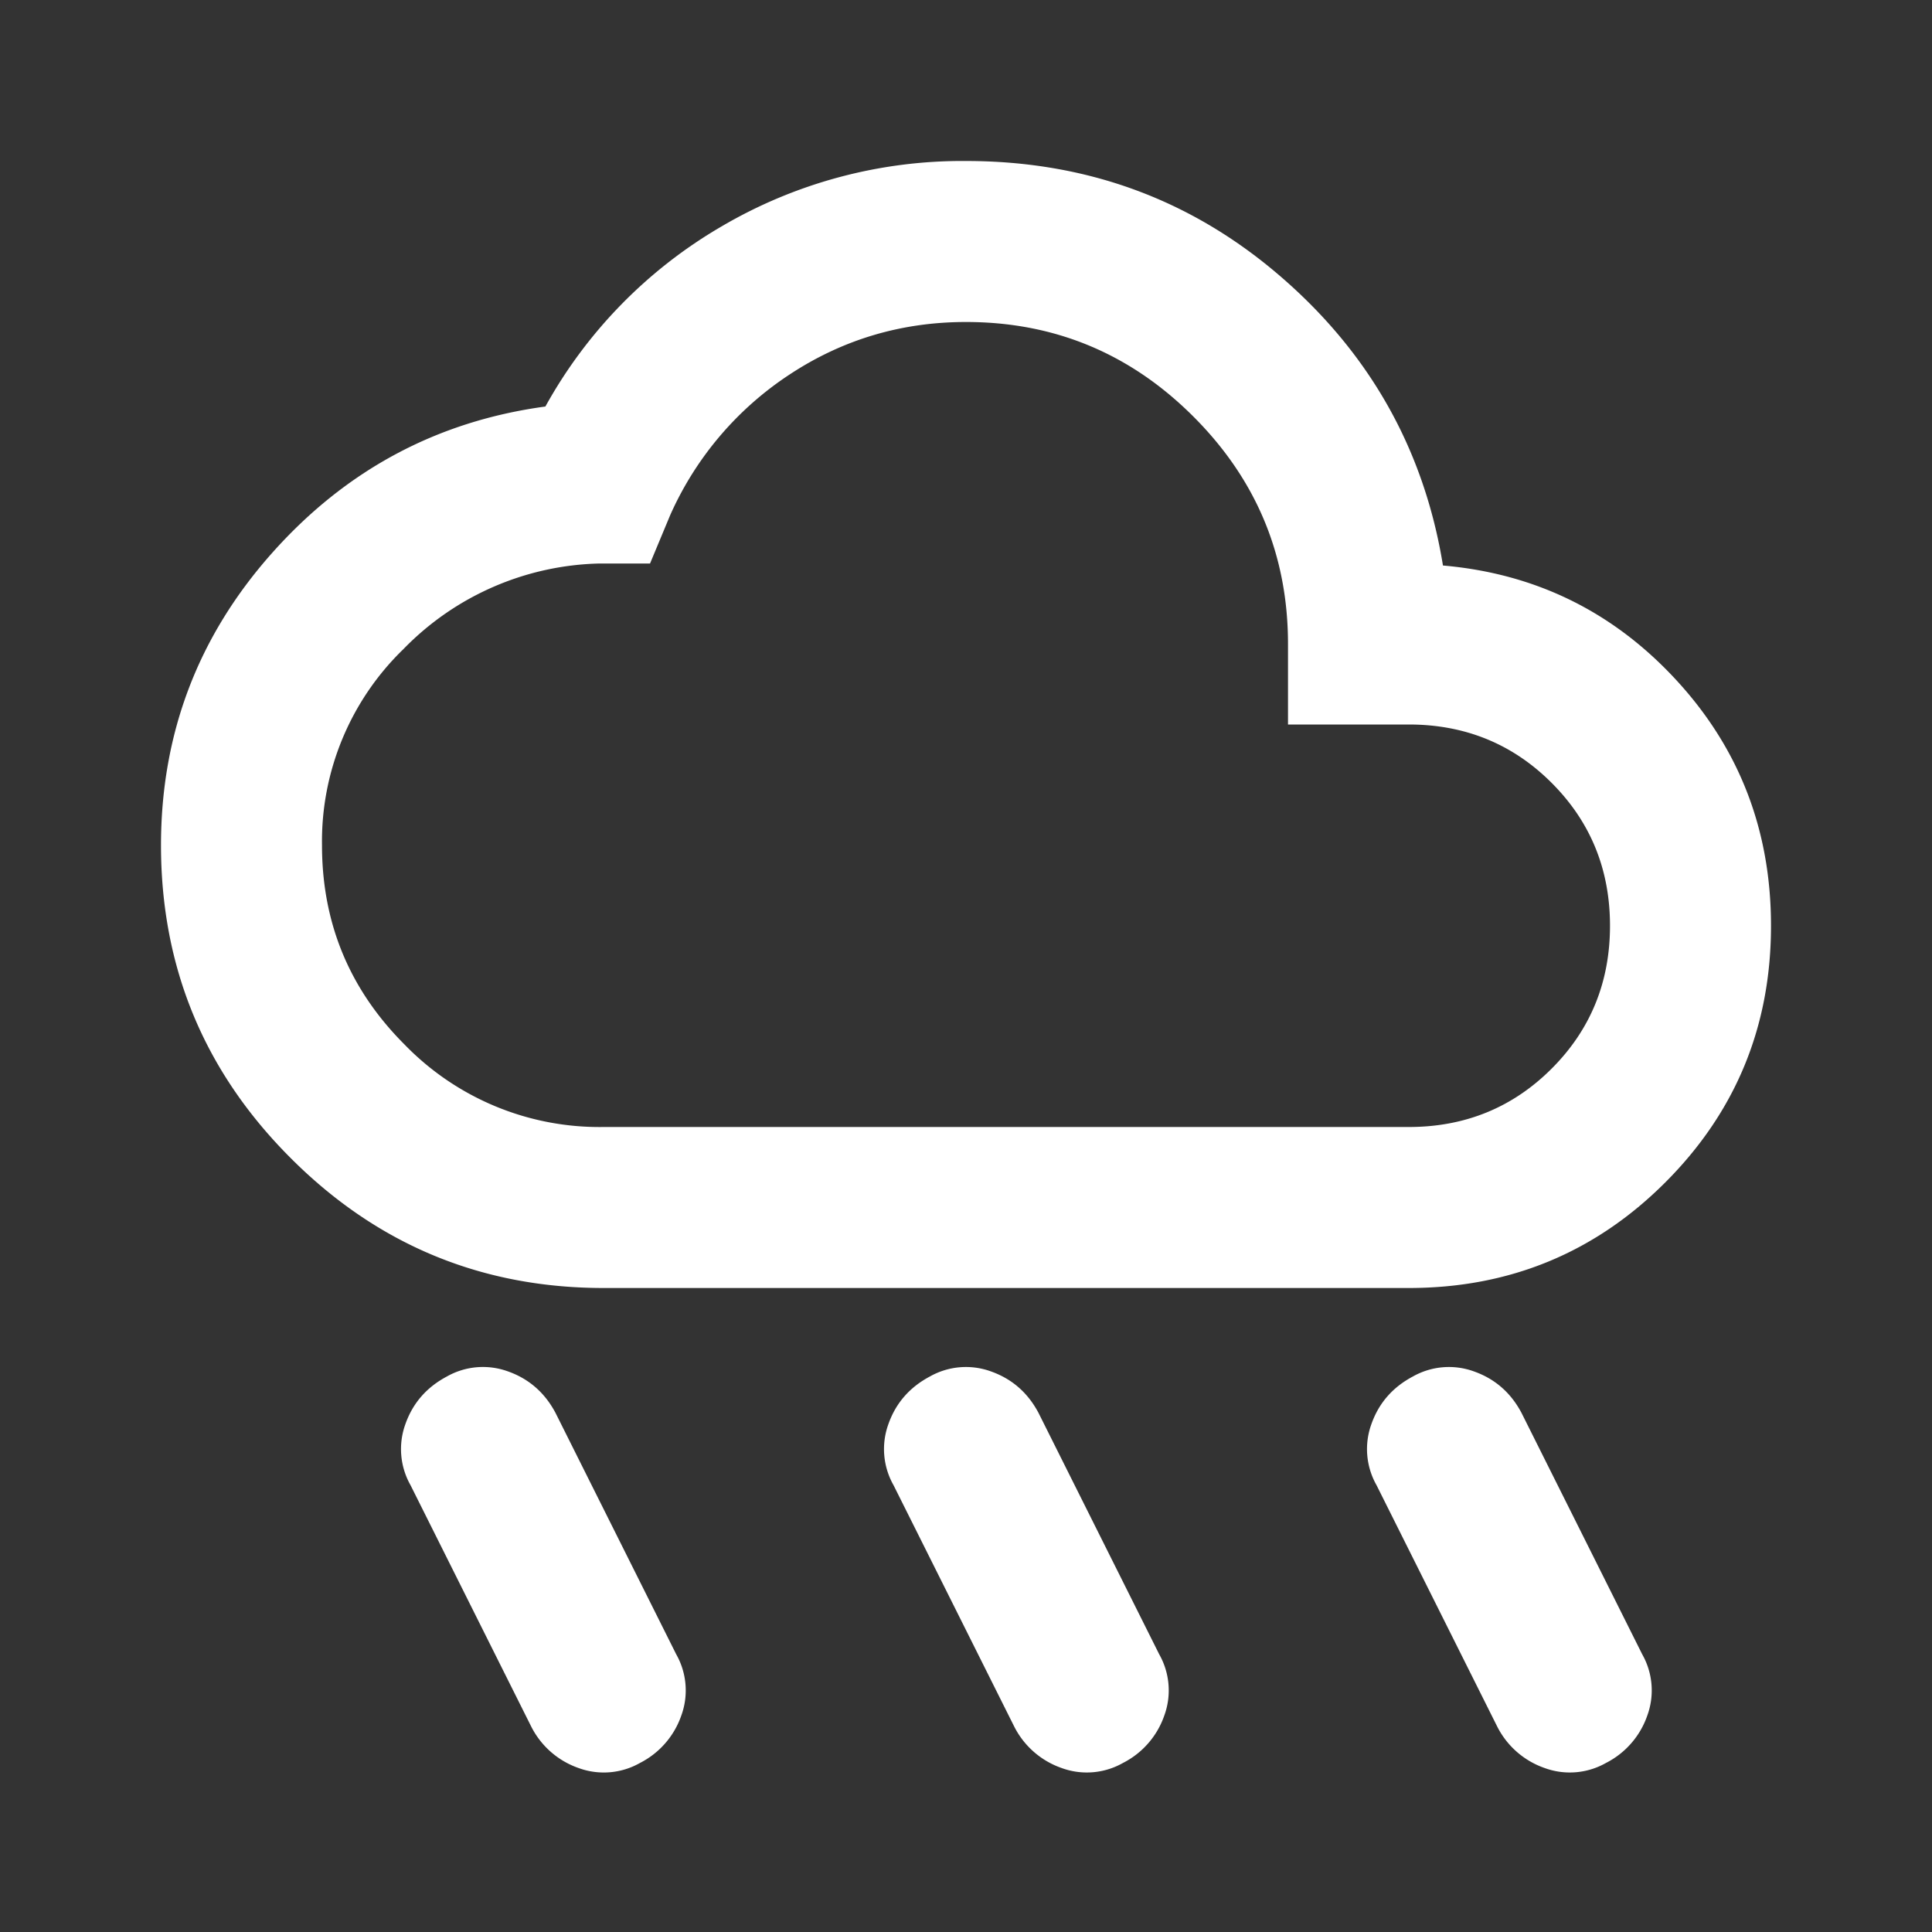 <svg xmlns="http://www.w3.org/2000/svg" width="24" height="24" fill="none" viewBox="0 0 24 24">
  <rect x="0" y="0" width="24" height="24" fill="#333333" stroke="none"/>
  <mask id="a" width="24" height="24" x="0" y="0" maskUnits="userSpaceOnUse" style="mask-type:alpha">
    <path fill="#D9D9D9" d="M0 0h24v24H0z"/>
  </mask>
  <g mask="url(#a)">
    <path fill="#fff" d="M13.95 21.9a.91.91 0 0 1-.762.063 1.043 1.043 0 0 1-.588-.513l-1.5-3a.91.91 0 0 1-.063-.762c.092-.259.263-.455.513-.588a.91.91 0 0 1 .762-.063c.259.092.455.263.588.513l1.5 3a.91.91 0 0 1 .063.762 1.043 1.043 0 0 1-.513.588Zm6 0a.91.91 0 0 1-.762.063 1.043 1.043 0 0 1-.588-.513l-1.5-3a.91.91 0 0 1-.063-.762c.092-.259.263-.455.513-.588a.91.91 0 0 1 .762-.063c.259.092.455.263.588.513l1.5 3a.91.91 0 0 1 .063.762 1.043 1.043 0 0 1-.513.588Zm-12 0a.91.91 0 0 1-.763.063 1.043 1.043 0 0 1-.587-.513l-1.5-3a.91.91 0 0 1-.063-.762c.092-.259.263-.455.513-.588a.91.91 0 0 1 .763-.063c.258.092.454.263.587.513l1.5 3a.91.91 0 0 1 .063.762 1.043 1.043 0 0 1-.513.588ZM7.5 16c-1.517 0-2.813-.537-3.888-1.613C2.537 13.313 2 12.017 2 10.5c0-1.383.458-2.592 1.375-3.625s2.05-1.642 3.4-1.825a5.877 5.877 0 0 1 2.188-2.237A5.903 5.903 0 0 1 12 2c1.5 0 2.804.48 3.912 1.438 1.109.958 1.78 2.154 2.013 3.587 1.15.1 2.117.575 2.9 1.425C21.608 9.3 22 10.317 22 11.5c0 1.25-.438 2.313-1.313 3.188C19.813 15.562 18.75 16 17.5 16h-10Zm0-2h10c.7 0 1.292-.242 1.775-.725.483-.483.725-1.075.725-1.775s-.242-1.292-.725-1.775C18.792 9.242 18.2 9 17.5 9H16V8c0-1.1-.392-2.042-1.175-2.825C14.042 4.392 13.1 4 12 4c-.8 0-1.53.217-2.188.65A4.062 4.062 0 0 0 8.325 6.4l-.25.6H7.45a3.507 3.507 0 0 0-2.438 1.063A3.323 3.323 0 0 0 4 10.5c0 .967.342 1.792 1.025 2.475A3.372 3.372 0 0 0 7.5 14Z"/>
  </g>
</svg>
